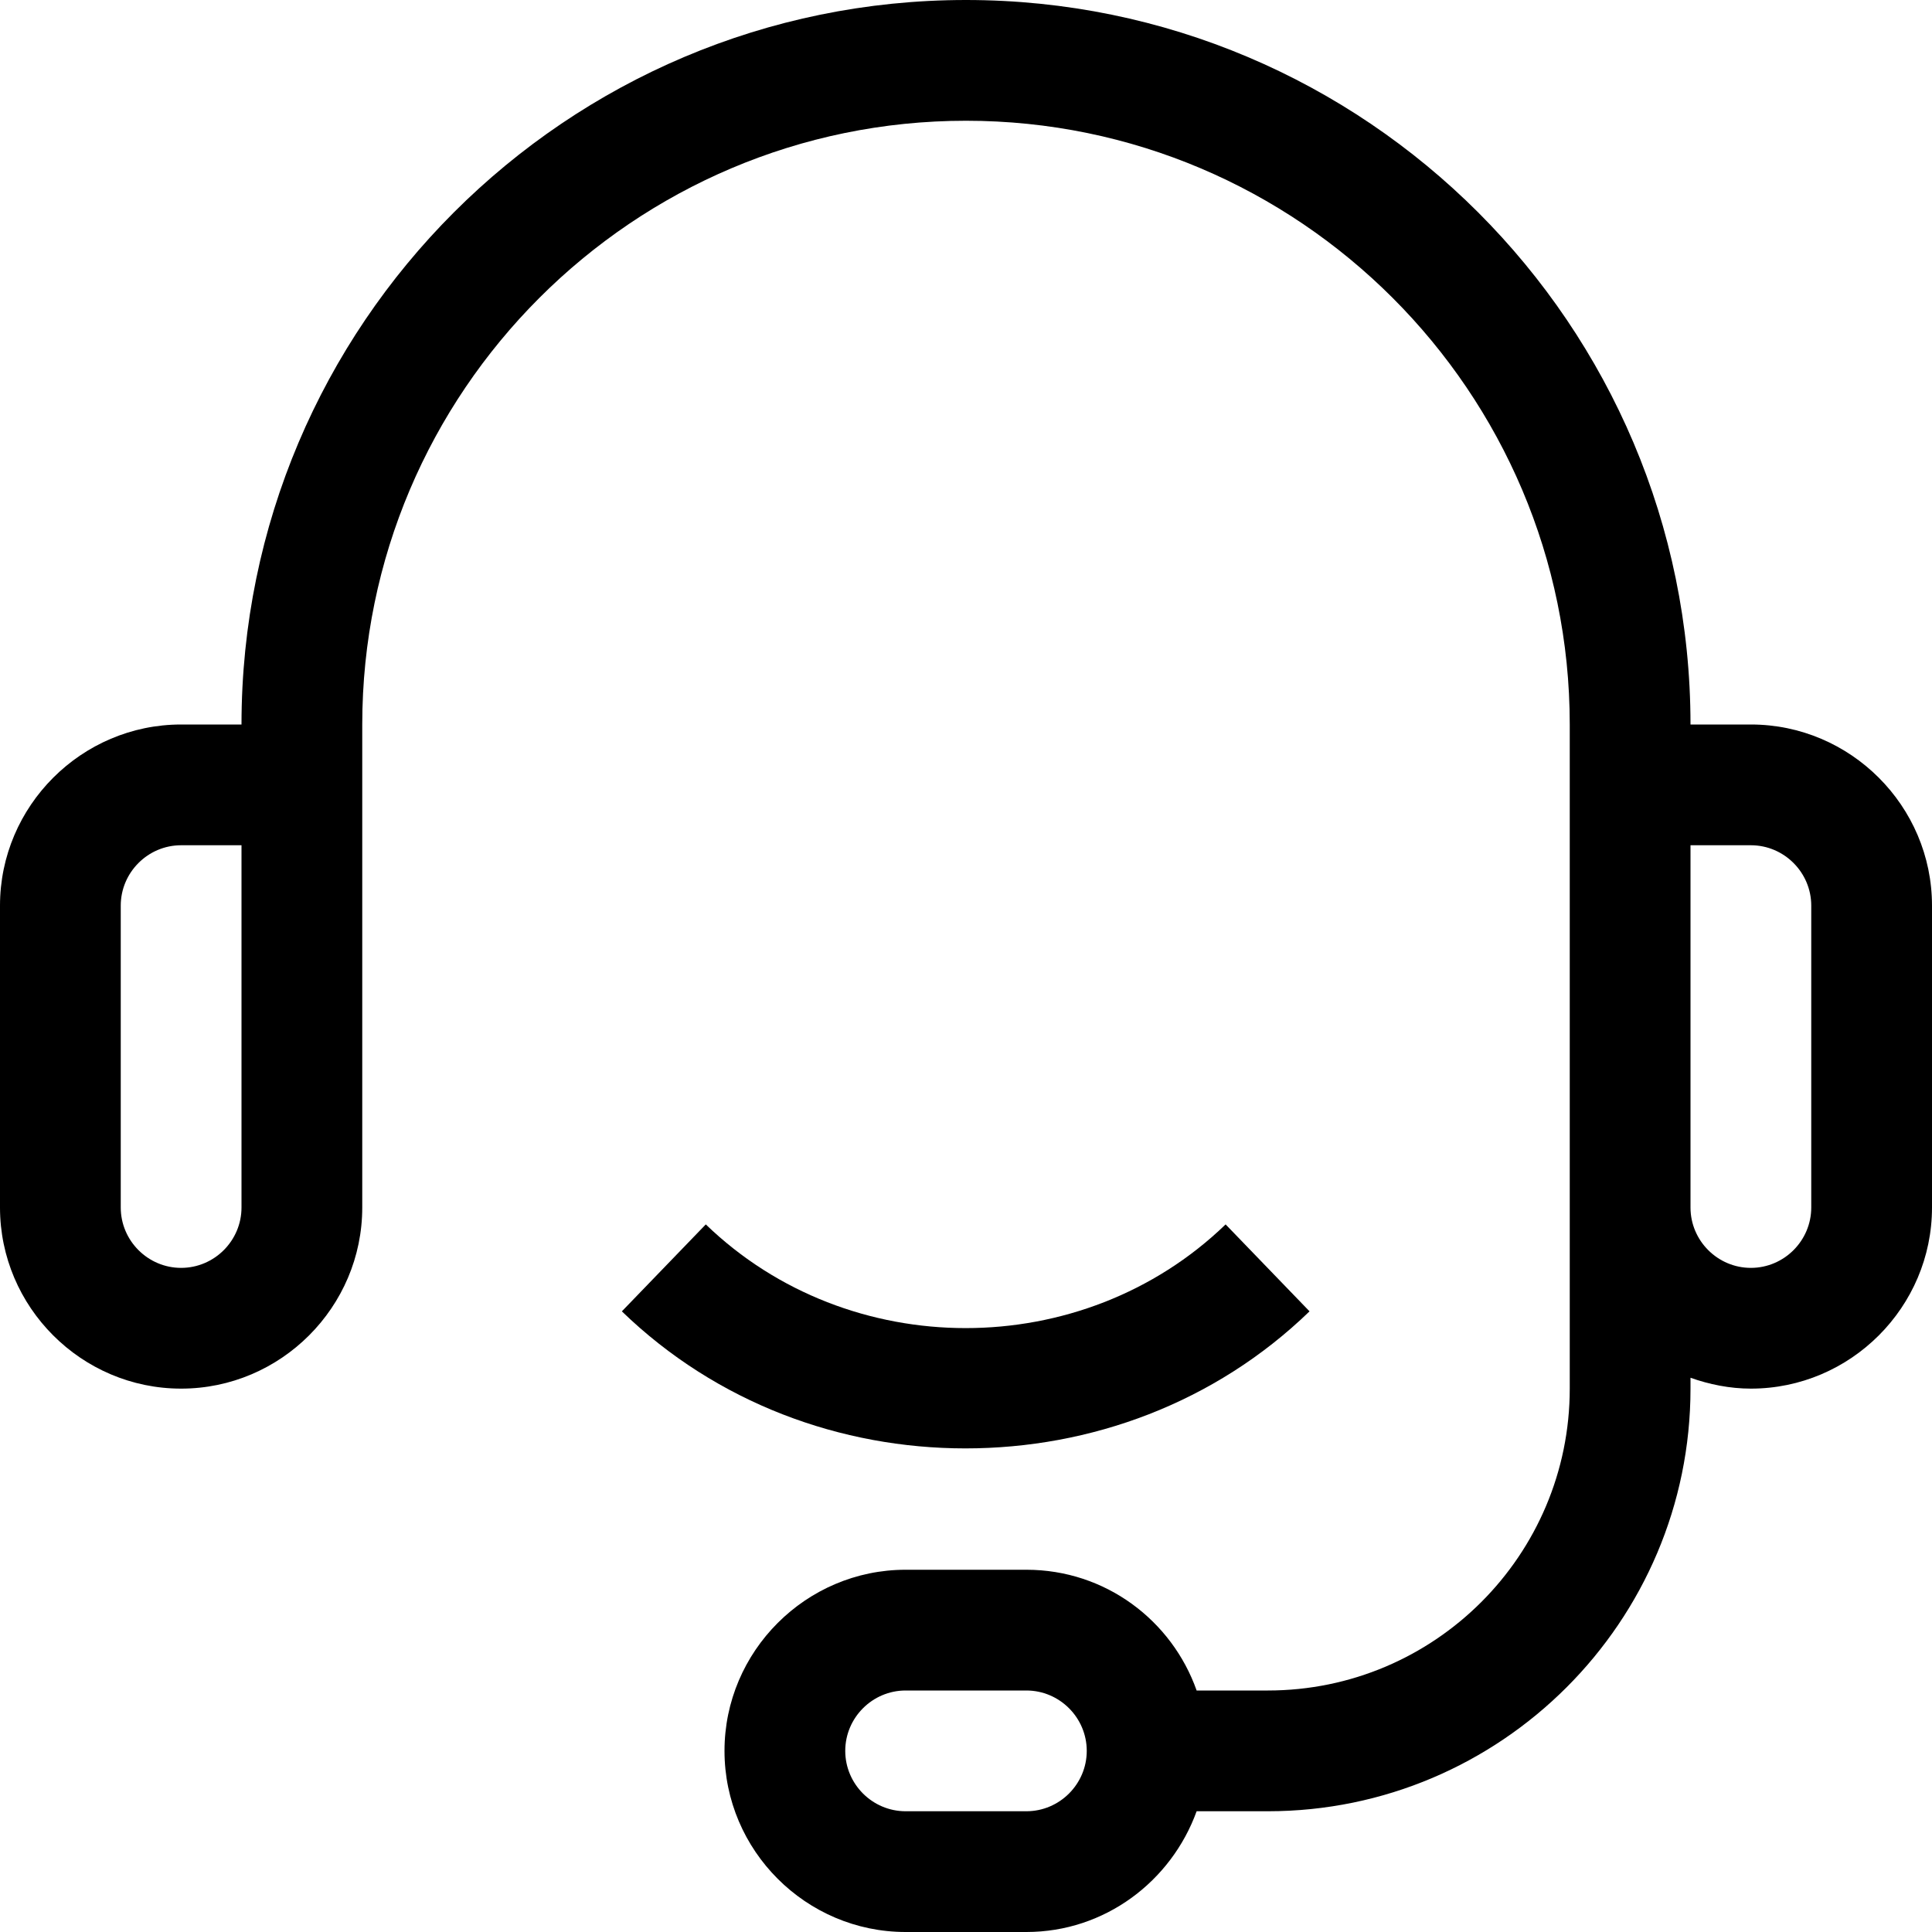 <svg xmlns="http://www.w3.org/2000/svg" width="32" height="32" viewBox="0 0 32 32"><title>7-Customer-Service</title><path d="M29 12h-1c0-6.62-5.38-12-12-12s-12 5.38-12 12h-1c-1.65 0-3 1.35-3 3v5c0 1.65 1.35 3 3 3s3-1.35 3-3v-8c0-5.51 4.49-10 10-10s10 4.49 10 10v11c0 2.76-2.24 5-5 5h-1.18c-0.41-1.16-1.51-2-2.82-2h-2c-1.65 0-3 1.35-3 3s1.35 3 3 3h2c1.3 0 2.4-0.84 2.82-2h1.18c3.86 0 7-3.14 7-7v-0.18c0.31 0.11 0.65 0.18 1 0.18 1.65 0 3-1.35 3-3v-5c0-1.65-1.35-3-3-3zM4 20c0 0.55-0.45 1-1 1s-1-0.45-1-1v-5c0-0.55 0.45-1 1-1h1v6zM17 30h-2c-0.55 0-1-0.45-1-1s0.45-1 1-1h2c0.55 0 1 0.45 1 1s-0.45 1-1 1zM30 20c0 0.55-0.45 1-1 1s-1-0.45-1-1v-6h1c0.55 0 1 0.45 1 1v5z"></path><path d="M21.69 21.72l-1.39-1.44c-2.37 2.29-6.24 2.29-8.61 0l-1.39 1.44c1.57 1.52 3.63 2.27 5.69 2.27 2.070 0 4.13-0.75 5.7-2.27z"></path></svg>